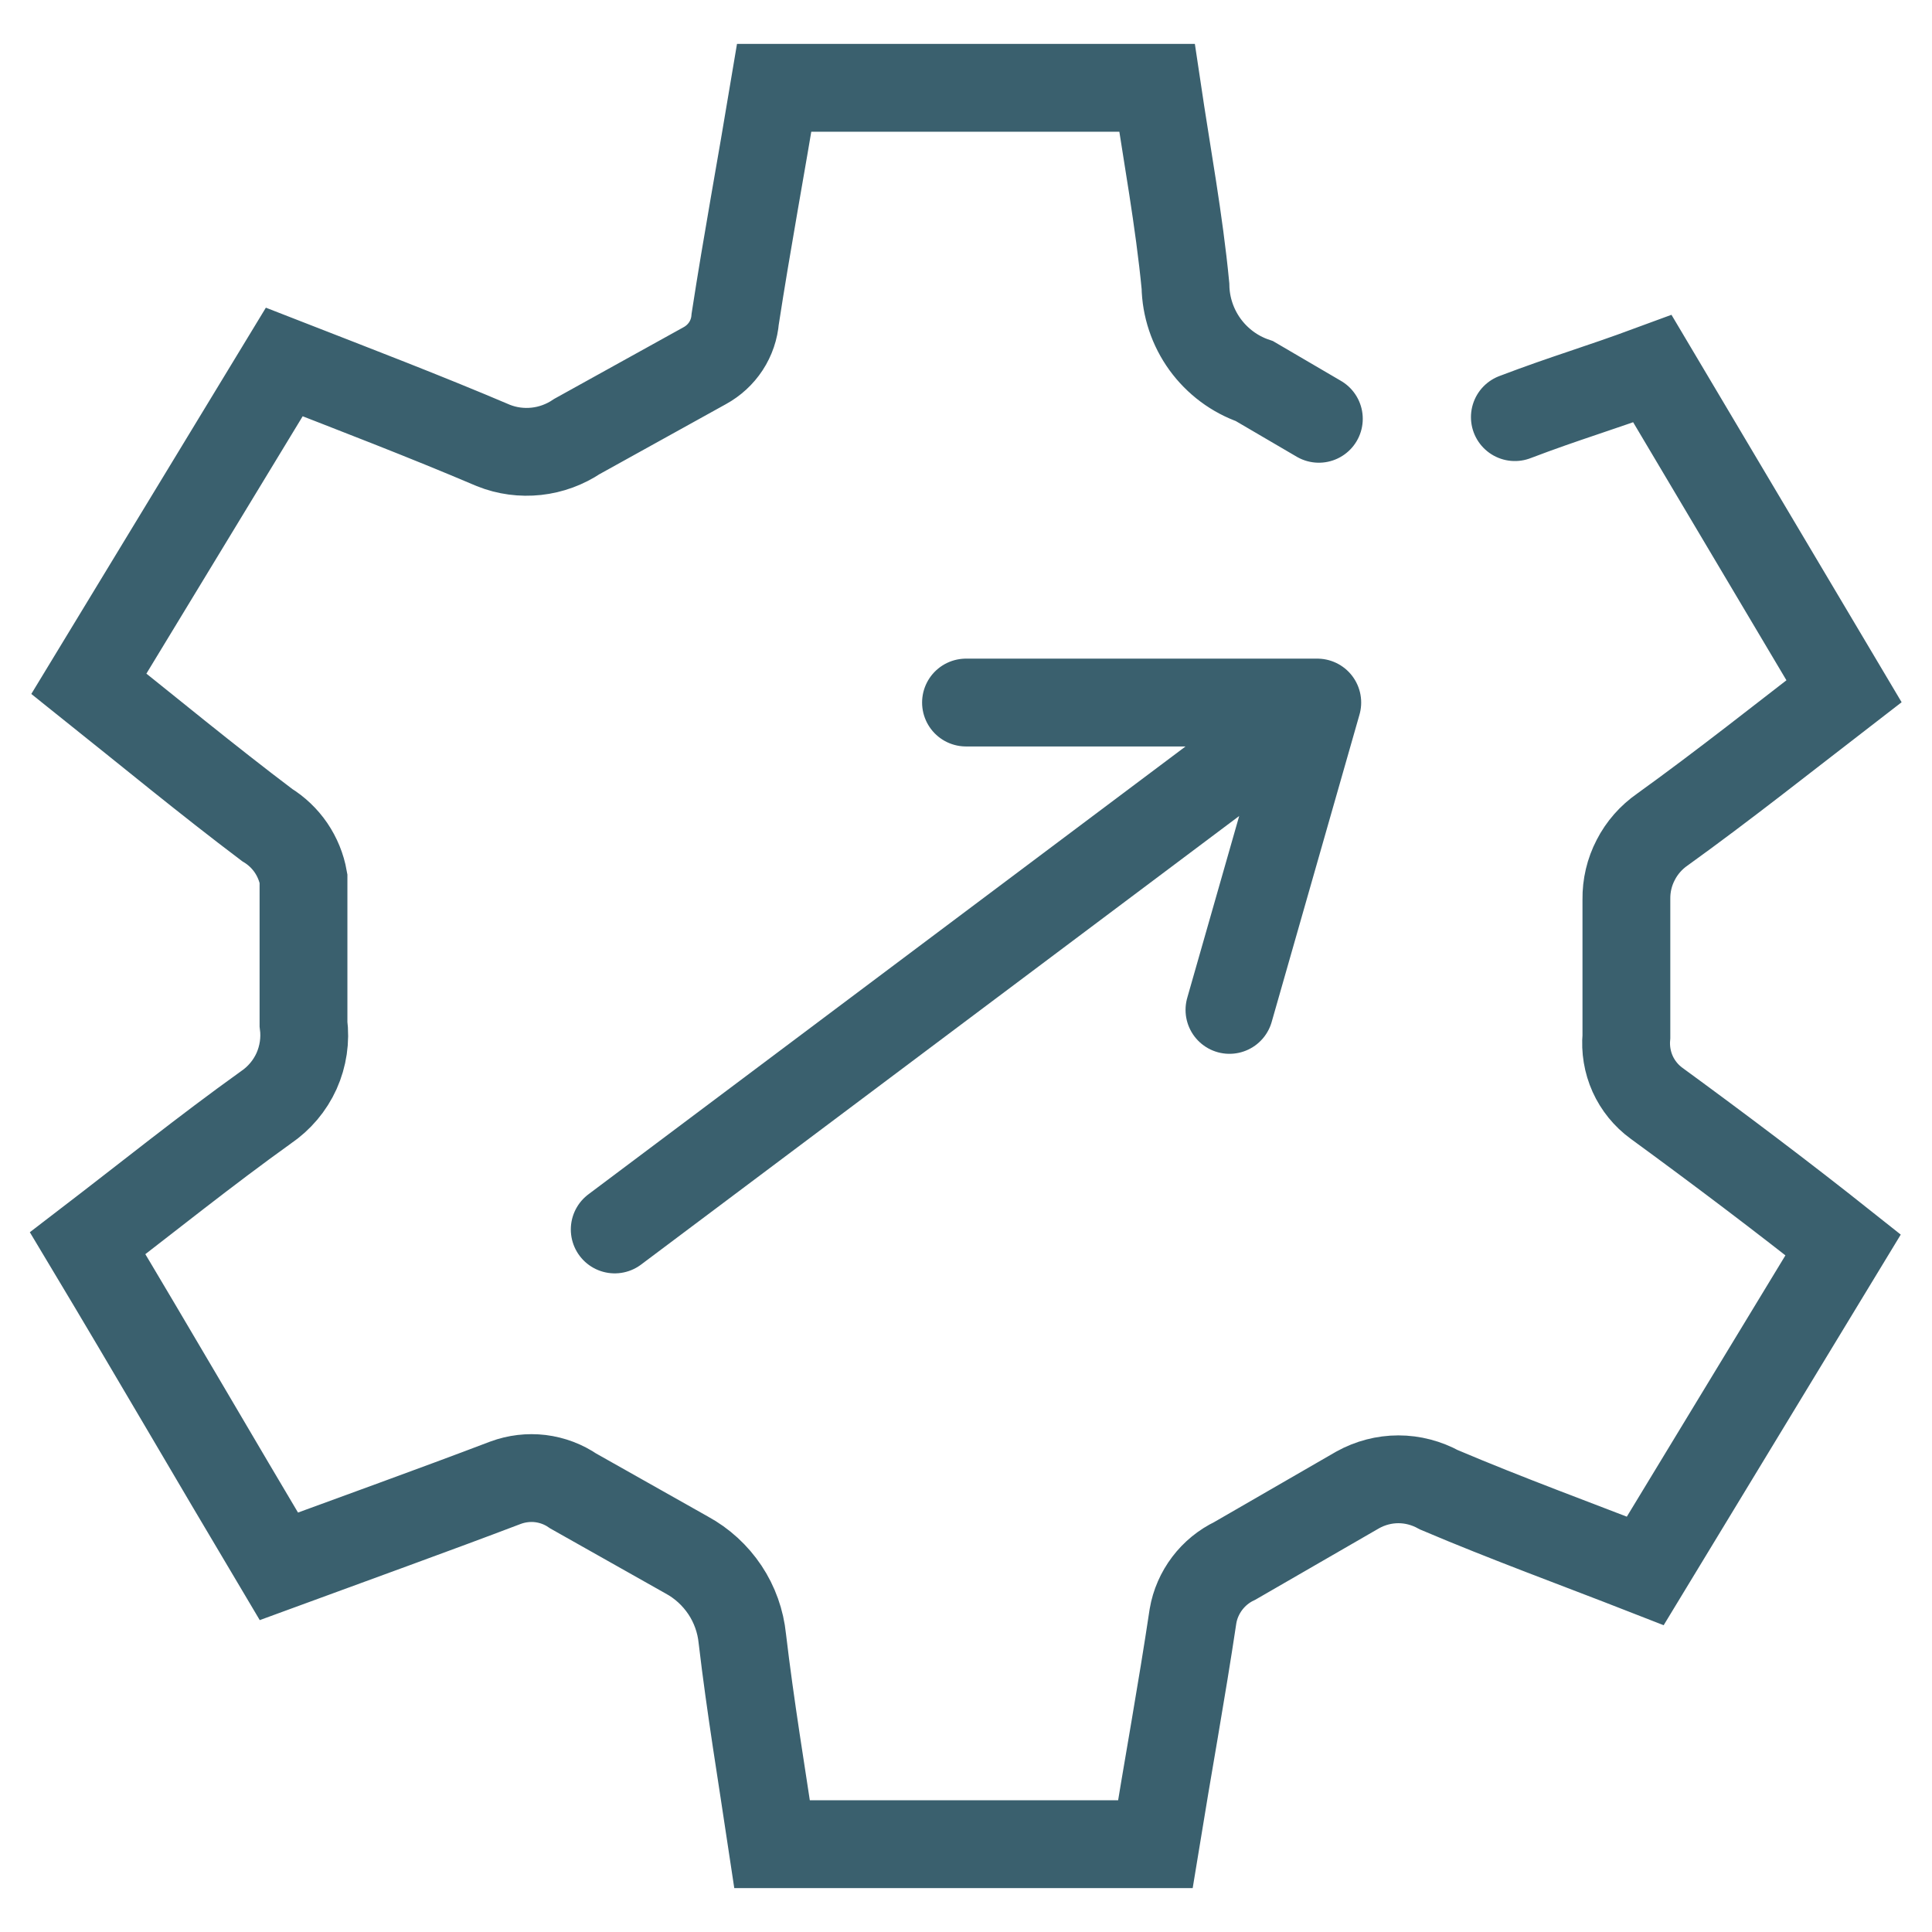 <svg width="22" height="22" viewBox="0 0 22 22" fill="none" xmlns="http://www.w3.org/2000/svg">
<path d="M17.25 4.75C17.85 4.522 18.172 4.436 18.816 4.198L20.998 7.871C20.307 8.404 19.63 8.942 18.93 9.446C18.802 9.535 18.697 9.654 18.626 9.793C18.554 9.931 18.518 10.085 18.52 10.241V11.802C18.507 11.947 18.531 12.094 18.591 12.228C18.651 12.361 18.745 12.477 18.863 12.563C19.573 13.082 20.293 13.624 20.988 14.176L18.735 17.888C17.944 17.579 17.158 17.293 16.386 16.965C16.244 16.887 16.085 16.845 15.924 16.845C15.762 16.845 15.603 16.887 15.462 16.965L14.061 17.774C13.937 17.833 13.83 17.921 13.747 18.03C13.664 18.14 13.608 18.267 13.585 18.402C13.456 19.263 13.299 20.12 13.156 21H8.792C8.673 20.205 8.544 19.434 8.453 18.659C8.433 18.461 8.365 18.27 8.255 18.105C8.144 17.939 7.995 17.802 7.82 17.707L6.529 16.979C6.417 16.902 6.289 16.854 6.154 16.837C6.02 16.821 5.884 16.837 5.757 16.884C4.918 17.203 4.07 17.507 3.175 17.836C2.441 16.603 1.746 15.404 0.998 14.157C1.674 13.639 2.336 13.106 3.027 12.611C3.18 12.507 3.301 12.364 3.377 12.196C3.452 12.028 3.48 11.842 3.456 11.659V10.003C3.434 9.878 3.385 9.759 3.314 9.654C3.242 9.549 3.15 9.461 3.041 9.394C2.36 8.88 1.703 8.338 1.012 7.786L3.237 4.122C4.042 4.436 4.837 4.74 5.619 5.073C5.774 5.135 5.942 5.157 6.108 5.139C6.274 5.121 6.433 5.062 6.572 4.969L8.025 4.164C8.122 4.111 8.205 4.035 8.266 3.942C8.327 3.849 8.363 3.742 8.372 3.631C8.506 2.761 8.668 1.89 8.816 1H13.175C13.289 1.766 13.427 2.508 13.499 3.256C13.503 3.495 13.581 3.727 13.721 3.921C13.862 4.115 14.058 4.262 14.285 4.34L15.018 4.769" stroke="#3A606E" stroke-miterlimit="10" stroke-linecap="round"/>
<path d="M7 14L15 8M15 8H11M15 8L14 11.5" stroke="#3A606E" stroke-miterlimit="10" stroke-linecap="round"/>
</svg>
